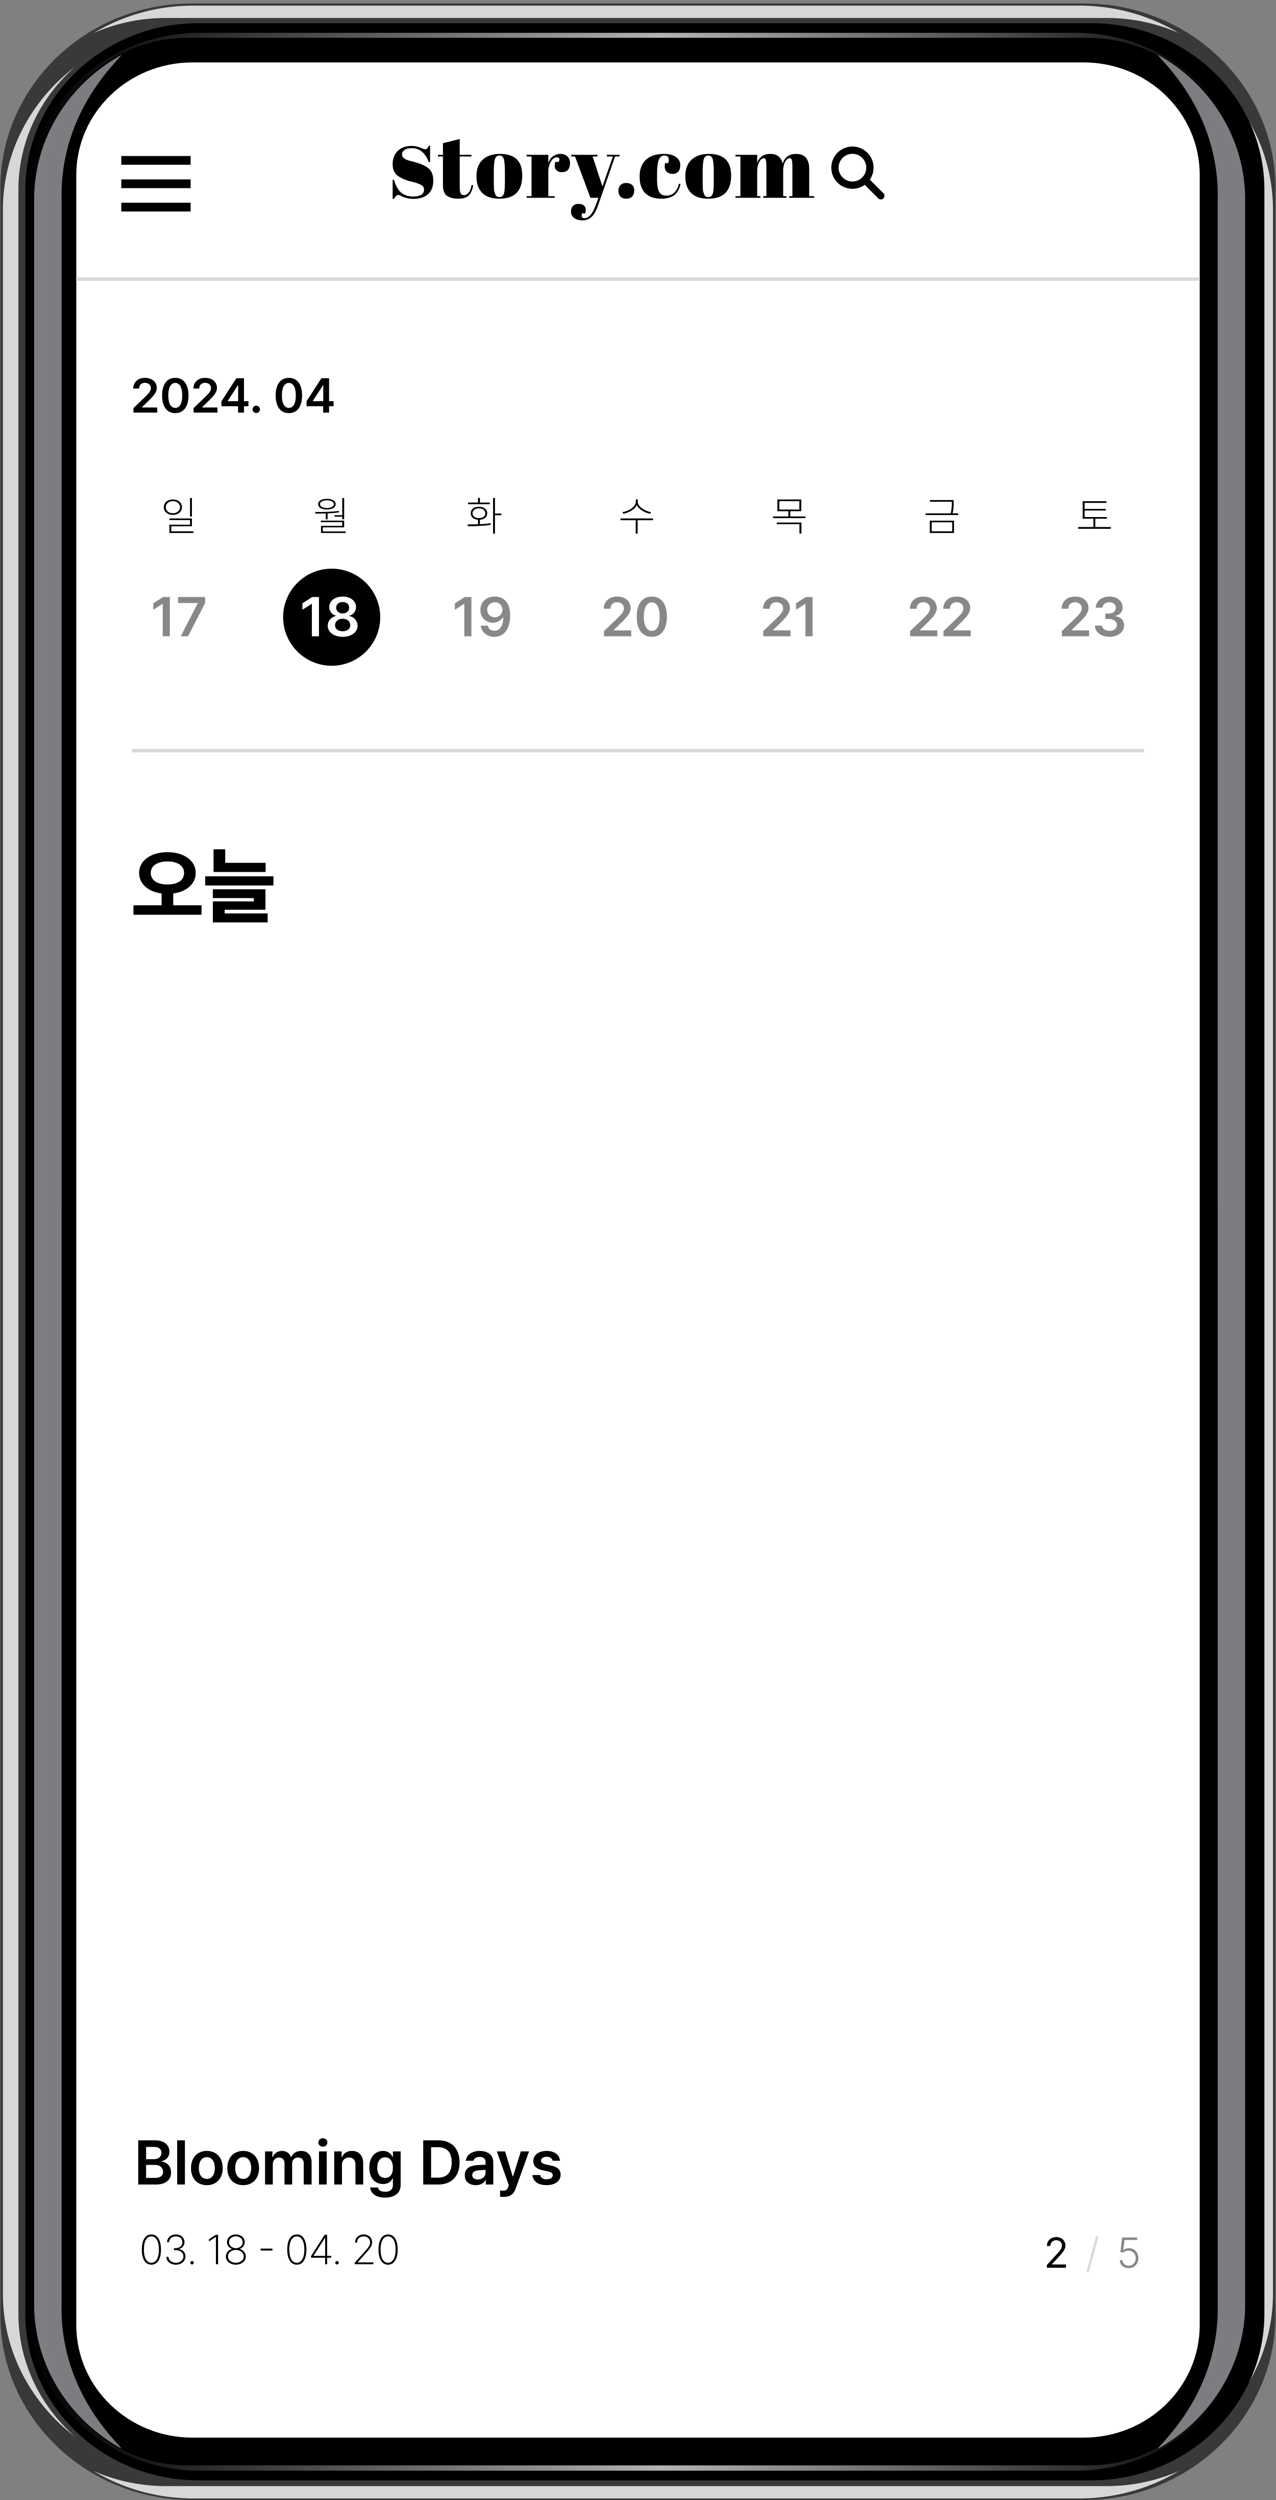 <svg width="368" height="721" viewBox="0 0 368 721" fill="none" xmlns="http://www.w3.org/2000/svg">
    <rect x="0" y="0" width="368" height="721" fill="#808080" stroke="none"/>
    <path d="M312.56 1H55.398C24.86 1 .104 24.847.104 54.264v613.472C.104 697.153 24.86 721 55.398 721H312.56c30.538 0 55.294-23.847 55.294-53.264V54.264C367.854 24.847 343.098 1 312.56 1z" fill="#3A3939"/>
    <g opacity=".8" fill="#fff">
        <path d="M5.307 667.257V54.743c0-14.037 6.337-26.724 16.386-35.526C9.01 28.881.834 43.81.834 60.496v601.008c0 16.685 8.176 31.615 20.859 41.278-10.049-8.809-16.386-21.489-16.386-35.525zM346.268 19.217c10.048 8.81 16.385 21.49 16.385 35.526v612.514c0 14.036-6.337 26.724-16.385 35.525 12.674-9.663 20.858-24.593 20.858-41.278V60.496c0-16.686-8.176-31.615-20.858-41.279z"/>
    </g>
    <g opacity=".8" fill="#fff">
        <path d="M319.162 5.181a52.02 52.02 0 0 1 20.825 4.341c-8.375-5.003-18.216-7.9-28.728-7.9H55.746c-10.512 0-20.354 2.897-28.728 7.9a51.995 51.995 0 0 1 20.825-4.34h271.319zM47.843 716.979a52.023 52.023 0 0 1-20.825-4.341c8.374 5.003 18.216 7.899 28.728 7.899h255.513c10.512 0 20.353-2.896 28.728-7.899a51.99 51.99 0 0 1-20.825 4.341H47.843z"/>
    </g>
    <path d="M314.768 6.69H57.192C29.64 6.69 7.307 28.203 7.307 54.742v612.514c0 26.539 22.334 48.053 49.885 48.053h257.576c27.55 0 49.885-21.514 49.885-48.053V54.743c0-26.54-22.335-48.054-49.885-48.054z" fill="#000"/>
    <path d="M310.224 9.466H57.734C30.185 9.466 7.85 30.98 7.85 57.52V664.48c0 26.539 22.334 48.054 49.885 48.054h252.489c27.551 0 49.885-21.515 49.885-48.054V57.52c0-26.54-22.334-48.054-49.885-48.054z" fill="url(#z863wqluca)"/>
    <path d="M313.744 10.903H54.221c-22.605 0-40.93 17.652-40.93 39.427v621.245c0 21.775 18.325 39.427 40.93 39.427h259.523c22.605 0 40.93-17.652 40.93-39.427V50.33c0-21.775-18.325-39.427-40.93-39.427z" fill="#000"/>
    <path d="M312.486 18H55.514C37.004 18 22 32.53 22 50.453v620.094C22 688.47 37.005 703 55.514 703h256.972C330.995 703 346 688.47 346 670.547V50.453C346 32.53 330.995 18 312.486 18z" fill="#fff"/>
    <g opacity=".8" fill="#9C9CA1">
        <path d="M17.767 347.61V57.52c-.588-26.03 17.27-40.776 17.212-41.67C19.995 24.165 9.84 39.75 9.84 57.52v606.977c0 17.77 10.156 33.354 25.14 41.669.058-.894-17.808-15.632-17.22-41.669V347.61h.008zM351.181 347.61V57.52c.589-26.03-17.27-40.776-17.212-41.67 14.984 8.315 25.139 23.899 25.139 41.67v606.977c0 17.77-10.155 33.354-25.139 41.669-.058-.894 17.809-15.632 17.221-41.669V347.61h-.009z"/>
    </g>
    <g clip-path="url(#399cugkesb)" fill="#000">
        <path d="M34.978 44.995h20v2.526h-20zM34.978 51.732h20v2.526h-20zM34.978 58.469h20v2.526h-20z"/>
    </g>
    <path d="M22 80.5h324" stroke="#D9D9D9"/>
    <g clip-path="url(#r3172hiatc)">
        <path d="m249.45 51.88 4.583 4.583M242.278 44.79a5.041 5.041 0 1 1 7.13 7.13 5.041 5.041 0 1 1-7.13-7.13z" stroke="#000" stroke-width="2.1" stroke-linecap="round" stroke-linejoin="round"/>
        <path d="M113.24 57.348V51.84h.369c.534 1.785 1.252 3.036 2.154 3.754.903.718 2.031 1.077 3.384 1.077 2.093 0 3.139-.667 3.139-2 0-.574-.257-1.005-.77-1.292-.799-.451-1.825-.8-3.076-1.046-1.395-.37-2.564-.862-3.508-1.477-1.128-.739-1.692-1.908-1.692-3.508s.493-2.871 1.477-3.815c.985-.964 2.297-1.446 3.938-1.446 1.005 0 2.041.236 3.108.708.389.164.687.246.892.246a.713.713 0 0 0 .523-.215c.143-.144.318-.41.523-.8h.338v4.707h-.369c-1.046-2.666-2.666-4-4.861-4-.964 0-1.682.175-2.154.524-.471.328-.707.748-.707 1.261 0 .308.071.554.215.738.144.164.256.288.339.37.082.082.215.174.399.277.185.081.339.153.462.215l.554.184c.266.082.461.134.584.154 1.395.349 2.4.657 3.015.923.616.246 1.2.554 1.754.923 1.128.78 1.692 2.041 1.692 3.785 0 1.722-.512 3.035-1.538 3.938-1.026.882-2.431 1.323-4.215 1.323-1.272 0-2.502-.298-3.692-.893-.246-.164-.441-.246-.585-.246-.451 0-.892.38-1.323 1.139h-.369zm14.502-4.03v-8.201h-1.431v-.469h1.431V41.29l4.843-1.198v4.556h3.384v.469h-3.384v8.773c0 .816.078 1.414.234 1.796.174.382.521.573 1.041.573.521 0 .972-.26 1.354-.781.399-.52.66-1.232.781-2.135l.443.052c-.139 1.198-.521 2.152-1.146 2.864-.625.694-1.657 1.041-3.098 1.041-1.44 0-2.542-.286-3.306-.859-.764-.573-1.146-1.614-1.146-3.124zm17.874-1.407V49.7c0-1.684-.096-2.907-.287-3.671-.173-.781-.59-1.172-1.249-1.172-.382 0-.694.113-.937.339-.226.208-.391.564-.495 1.067-.156.781-.234 1.97-.234 3.567v2.03c0 1.892.052 3.029.156 3.41.121.383.243.695.364.938.191.416.564.625 1.12.625.677 0 1.119-.39 1.327-1.172.157-.555.235-1.805.235-3.749zm-1.614 5.39c-2.17 0-3.81-.556-4.921-1.667-1.11-1.11-1.666-2.699-1.666-4.764 0-2.083.59-3.68 1.771-4.79 1.197-1.128 2.872-1.692 5.024-1.692s3.758.52 4.816 1.562c1.059 1.024 1.588 2.594 1.588 4.712 0 4.425-2.204 6.638-6.612 6.638zm16.556-11.924c-.642 0-1.206.417-1.692 1.25s-.729 1.822-.729 2.967v6.977h1.848v.469h-8.122v-.469h1.432V45.117h-1.432v-.469h6.274v2.5c.226-.886.66-1.563 1.302-2.031a3.529 3.529 0 0 1 2.186-.73c.816 0 1.476.235 1.979.704.521.45.781 1.102.781 1.952 0 .833-.191 1.475-.573 1.927-.381.45-.972.677-1.77.677-.781 0-1.362-.26-1.744-.782-.365-.52-.408-1.24-.13-2.16h.937c.434-.885.252-1.328-.547-1.328zm4.204-.26v-.469h7.549v.469h-1.405l2.837 8.643 3.02-8.643h-1.744v-.469h3.671v.469h-1.302l-4.868 14.032c-.573 1.631-1.215 2.768-1.927 3.41-.711.66-1.579.99-2.603.99-1.024 0-1.831-.235-2.421-.704-.591-.468-.885-1.067-.885-1.796 0-.729.19-1.284.572-1.666.382-.382.885-.573 1.51-.573 1.441 0 2.161.599 2.161 1.797 0 .26-.052.572-.156.937h-.911c-.139.399-.157.729-.052.989.104.26.338.39.702.39.712 0 1.346-.355 1.901-1.067.555-.694 1.085-1.762 1.588-3.202l.573-1.614h-2.291l-4.452-11.923h-1.067zM180.588 57.3c-.746 0-1.311-.217-1.693-.65-.364-.452-.546-.99-.546-1.615 0-.642.191-1.18.572-1.614.4-.434.955-.65 1.667-.65.711 0 1.275.182 1.692.546.416.365.625.911.625 1.64 0 .73-.2 1.302-.599 1.718-.382.417-.954.625-1.718.625zm11.041-12.444c-.764 0-1.311.417-1.64 1.25-.33.833-.495 2.213-.495 4.14v1.353c0 1.718.191 2.95.573 3.697.382.746 1.084 1.12 2.109 1.12 1.024 0 1.839-.348 2.447-1.042a5.004 5.004 0 0 0 1.171-2.37l.469.053c-.33 1.492-.937 2.569-1.822 3.228-.903.677-2.144 1.015-3.723 1.015-2.014 0-3.558-.538-4.634-1.614-1.076-1.093-1.614-2.681-1.614-4.764 0-2.1.607-3.714 1.822-4.842 1.232-1.128 2.942-1.692 5.129-1.692 1.544 0 2.724.303 3.54.911.816.59 1.224 1.336 1.224 2.239 0 .902-.2 1.562-.599 1.978-.382.417-.92.625-1.614.625-.677 0-1.224-.182-1.64-.547-.417-.364-.625-.902-.625-1.614 0-.312.043-.624.13-.937h.859c.122-.347.183-.66.183-.937 0-.833-.417-1.25-1.25-1.25zm14.225 7.055V49.7c0-1.684-.096-2.907-.287-3.671-.173-.781-.59-1.172-1.249-1.172-.382 0-.695.113-.938.339-.225.208-.39.564-.494 1.067-.156.781-.234 1.97-.234 3.567v2.03c0 1.892.052 3.029.156 3.41.121.383.243.695.364.938.191.416.564.625 1.12.625.677 0 1.119-.39 1.327-1.172.157-.555.235-1.805.235-3.749zm-1.614 5.39c-2.17 0-3.81-.556-4.921-1.667-1.111-1.11-1.666-2.699-1.666-4.764 0-2.083.59-3.68 1.77-4.79 1.198-1.128 2.873-1.692 5.025-1.692s3.757.52 4.816 1.562c1.058 1.024 1.588 2.594 1.588 4.712 0 4.425-2.204 6.638-6.612 6.638zm7.861-12.653h6.274v2.395c.572-1.77 1.831-2.655 3.775-2.655 1.961 0 3.15.937 3.566 2.811.607-1.874 1.883-2.811 3.827-2.811 2.551 0 3.827 1.449 3.827 4.347v7.836h1.458v.469h-7.211v-.469h.911v-8.46c0-1.32-.113-2.092-.339-2.317a.562.562 0 0 0-.416-.157c-.503 0-.946.339-1.328 1.016-.382.677-.573 1.536-.573 2.577v7.341h.938v.469h-6.691v-.469h.911v-8.46c0-1.32-.113-2.092-.338-2.317a.563.563 0 0 0-.417-.157c-.486 0-.929.373-1.328 1.12-.382.729-.572 1.605-.572 2.63v7.184h.937v.469h-7.211v-.469h1.432V45.117h-1.432v-.469z" fill="#000"/>
    </g>
    <path d="M48.282 245.76c4.632 0 8.16 2.376 8.16 5.952 0 3.264-2.712 5.472-6.48 5.952v3.408h8.16v2.736H38.49v-2.736h8.112v-3.408c-3.768-.48-6.48-2.688-6.48-5.952 0-3.576 3.528-5.952 8.16-5.952zm-4.8 5.952c0 2.208 1.944 3.36 4.8 3.36 2.88 0 4.824-1.152 4.8-3.36.024-2.04-1.92-3.288-4.8-3.264-2.856-.024-4.8 1.224-4.8 3.264zm33.126-2.88v2.64H61.584v-6.528h3.36v3.888h11.664zm-17.424 6.528v-2.64h19.68v2.64h-19.68zm2.208 10.656v-6.048H73.2v-.96H61.392v-2.544H76.56v5.904H64.8v1.056h12.384v2.592H61.392zM43.666 653.12c-1.74 0-2.772-1.632-2.76-4.368-.012-2.724 1.032-4.356 2.76-4.344 1.716-.012 2.76 1.62 2.76 4.344 0 2.736-1.032 4.368-2.76 4.368zm-2.16-4.368c-.012 2.4.804 3.804 2.16 3.816 1.344-.012 2.16-1.416 2.16-3.816 0-2.388-.816-3.804-2.16-3.792-1.356-.012-2.172 1.404-2.16 3.792zm9.22 4.368c-1.56 0-2.712-.936-2.736-2.256h.6c.036 1.008.96 1.692 2.136 1.704 1.272-.012 2.16-.792 2.16-1.824 0-1.08-.936-1.836-2.352-1.824h-.384v-.552h.384c1.188-.012 2.076-.684 2.064-1.728.012-.984-.744-1.692-1.872-1.68-1.08-.012-1.932.66-1.944 1.68h-.6c.024-1.32 1.128-2.244 2.568-2.232 1.464-.012 2.448.972 2.448 2.208 0 .984-.6 1.716-1.536 1.968v.048c1.116.24 1.824 1.044 1.824 2.112 0 1.356-1.152 2.376-2.76 2.376zm4.647-.072a.467.467 0 0 1-.48-.48.48.48 0 0 1 .48-.504.5.5 0 0 1 .504.504.487.487 0 0 1-.504.48zm7.52-8.544V653h-.623v-7.848h-.049l-1.967 1.272v-.624l1.968-1.296h.672zm5.116 8.616c-1.632 0-2.868-1.008-2.856-2.328-.012-1.056.768-1.98 1.8-2.184v-.024c-.876-.264-1.5-1.056-1.488-1.992-.012-1.248 1.104-2.196 2.544-2.184 1.44-.012 2.568.936 2.568 2.184 0 .924-.6 1.728-1.488 1.992v.024a2.246 2.246 0 0 1 1.8 2.184c0 1.32-1.236 2.328-2.88 2.328zm-2.256-2.376c0 1.032.948 1.812 2.256 1.824 1.332-.012 2.28-.792 2.28-1.824 0-1.044-.984-1.86-2.28-1.872-1.272.012-2.256.828-2.256 1.872zm.312-4.104c-.012.96.852 1.716 1.944 1.728 1.116-.012 1.98-.768 1.968-1.728.012-.984-.84-1.692-1.968-1.704-1.104.012-1.956.72-1.944 1.704zm12.506 1.848v.552h-3.408v-.552h3.408zm7.037 4.632c-1.74 0-2.772-1.632-2.76-4.368-.012-2.724 1.032-4.356 2.76-4.344 1.716-.012 2.76 1.62 2.76 4.344 0 2.736-1.032 4.368-2.76 4.368zm-2.16-4.368c-.012 2.4.804 3.804 2.16 3.816 1.344-.012 2.16-1.416 2.16-3.816 0-2.388-.816-3.804-2.16-3.792-1.356-.012-2.172 1.404-2.16 3.792zm6.267 2.376v-.504l3.912-6.12h.72v6.072h1.152v.552h-1.152V653h-.576v-1.872h-4.056zm.72-.552h3.336v-5.16h-.072l-3.264 5.112v.048zm6.75 2.472a.467.467 0 0 1-.48-.48.48.48 0 0 1 .48-.504.5.5 0 0 1 .504.504.487.487 0 0 1-.503.48zm5.121-.048v-.456l2.832-3.144c1.176-1.32 1.596-1.92 1.608-2.736-.012-1.008-.816-1.716-1.872-1.704-1.14-.012-1.884.768-1.896 1.8h-.576c0-1.356 1.044-2.364 2.472-2.352 1.416-.012 2.436.96 2.448 2.256-.012.936-.432 1.632-1.848 3.192l-2.304 2.544v.048h4.512V653h-5.376zm9.622.12c-1.74 0-2.772-1.632-2.76-4.368-.012-2.724 1.032-4.356 2.76-4.344 1.716-.012 2.76 1.62 2.76 4.344 0 2.736-1.032 4.368-2.76 4.368zm-2.16-4.368c-.012 2.4.804 3.804 2.16 3.816 1.344-.012 2.16-1.416 2.16-3.816 0-2.388-.816-3.804-2.16-3.792-1.356-.012-2.172 1.404-2.16 3.792zM39.864 630v-12.744h4.86c2.754.018 4.122 1.422 4.14 3.312-.018 1.548-.99 2.412-2.232 2.7v.144c1.35.072 2.718 1.188 2.7 3.132.018 1.98-1.422 3.456-4.32 3.456h-5.148zm2.268-1.908h2.52c1.674 0 2.376-.72 2.376-1.728 0-1.152-.9-2.016-2.304-2.016h-2.592v3.744zm0-5.4h2.304c1.206 0 2.124-.702 2.124-1.836 0-.972-.702-1.692-2.052-1.692h-2.376v3.528zm11.194-5.436V630h-2.232v-12.744h2.232zm6.338 12.924c-2.808.018-4.59-1.962-4.572-4.896-.018-2.988 1.764-4.95 4.572-4.968 2.772.018 4.554 1.98 4.572 4.968-.018 2.934-1.8 4.914-4.572 4.896zm-2.304-4.932c-.018 1.764.756 3.15 2.304 3.132 1.53.018 2.286-1.368 2.304-3.132-.018-1.746-.774-3.15-2.304-3.132-1.548-.018-2.322 1.386-2.304 3.132zm12.78 4.932c-2.807.018-4.59-1.962-4.571-4.896-.018-2.988 1.764-4.95 4.572-4.968 2.772.018 4.554 1.98 4.572 4.968-.018 2.934-1.8 4.914-4.572 4.896zm-2.303-4.932c-.018 1.764.756 3.15 2.304 3.132 1.53.018 2.286-1.368 2.304-3.132-.018-1.746-.774-3.15-2.304-3.132-1.548-.018-2.322 1.386-2.304 3.132zM76.44 630v-9.54h2.124v1.62h.144c.378-1.098 1.35-1.746 2.628-1.764 1.278.018 2.196.684 2.556 1.764h.108c.432-1.062 1.476-1.746 2.88-1.764 1.746.018 2.97 1.152 2.988 3.276V630h-2.268v-6.048c.018-1.206-.702-1.746-1.62-1.728-1.098-.018-1.746.738-1.728 1.8V630h-2.196v-6.156c0-.99-.666-1.638-1.62-1.62-.972-.018-1.764.792-1.764 1.98V630h-2.232zm15.557 0v-9.54h2.232V630h-2.232zm-.18-12.132c0-.666.594-1.206 1.296-1.224.72.018 1.296.558 1.296 1.224 0 .684-.576 1.224-1.296 1.224-.702 0-1.296-.54-1.296-1.224zm6.806 6.552V630h-2.231v-9.54h2.123v1.62h.144c.433-1.08 1.404-1.746 2.845-1.764 1.962.018 3.258 1.314 3.24 3.6V630h-2.232v-5.724c.018-1.296-.684-2.052-1.872-2.052-1.17 0-2.017.792-2.017 2.196zm12.42 9.36c-2.52 0-4.122-1.134-4.284-2.916h2.232c.18.828.954 1.224 2.088 1.224 1.368 0 2.232-.576 2.232-1.98v-1.836h-.108c-.342.702-1.116 1.584-2.736 1.584-2.232 0-3.96-1.602-3.96-4.716 0-3.132 1.746-4.806 3.96-4.824 1.674.018 2.394 1.026 2.736 1.692h.108v-1.548h2.232v9.684c-.018 2.448-1.908 3.636-4.5 3.636zm-2.232-8.604c-.018 1.764.774 2.934 2.268 2.916 1.422.018 2.25-1.08 2.232-2.916.018-1.8-.792-3.006-2.232-3.024-1.512.018-2.286 1.296-2.268 3.024zM126.379 630h-4.32v-12.744h4.392c3.798.018 6.084 2.394 6.084 6.372 0 3.978-2.286 6.372-6.156 6.372zm-2.052-1.98h1.944c2.646 0 3.996-1.476 3.996-4.392 0-2.916-1.35-4.374-3.96-4.392h-1.98v8.784zm9.725-.684c-.018-2.178 1.764-2.79 3.528-2.916.684-.054 2.052-.108 2.448-.126v-.774c0-.936-.612-1.476-1.728-1.476-.99 0-1.602.45-1.764 1.116h-2.196c.18-1.602 1.638-2.826 4.032-2.844 1.8.018 3.888.756 3.888 3.312V630h-2.16v-1.296h-.072c-.396.774-1.296 1.494-2.808 1.476-1.8.018-3.186-.99-3.168-2.844zm2.16-.036c-.018.81.666 1.242 1.584 1.26 1.386-.018 2.25-.918 2.232-1.98v-.792c-.432.018-1.638.09-2.088.144-1.062.072-1.746.522-1.728 1.368zm9.167 6.264a7.52 7.52 0 0 1-1.152-.036v-1.8c.27.036.666.036.936.036.558 0 1.026-.036 1.404-1.044l.18-.504-3.456-9.756h2.376l2.196 7.2h.108l2.232-7.2h2.376l-3.852 10.692c-.54 1.53-1.548 2.43-3.348 2.412zm13.999-10.404c-.144-.702-.738-1.17-1.692-1.152-.954-.018-1.656.468-1.656 1.116 0 .504.396.864 1.368 1.08l1.62.36c1.8.378 2.682 1.224 2.664 2.592.018 1.782-1.566 3.042-4.032 3.024-2.448.018-3.888-1.08-4.104-2.916h2.268c.144.828.774 1.224 1.8 1.224 1.098 0 1.8-.432 1.8-1.152 0-.54-.432-.9-1.368-1.116l-1.548-.324c-1.782-.36-2.7-1.278-2.7-2.628 0-1.782 1.53-2.934 3.852-2.952 2.286.018 3.69 1.134 3.852 2.844h-2.124zM38.496 119l-.028-1.288 3.5-3.36c1.008-1.008 1.526-1.596 1.54-2.436-.014-.924-.742-1.498-1.708-1.512-1.022.014-1.68.644-1.68 1.652h-1.68c-.014-1.876 1.4-3.094 3.388-3.08 2.002-.014 3.374 1.19 3.388 2.856-.014 1.12-.56 2.03-2.492 3.864l-1.764 1.736v.084h4.396V119h-6.86zm12.062.14c-2.394 0-3.808-1.848-3.808-5.096 0-3.22 1.428-5.082 3.808-5.068 2.366-.014 3.794 1.848 3.808 5.068-.014 3.248-1.442 5.096-3.808 5.096zm-2.016-5.096c0 2.38.77 3.598 2.016 3.584 1.232.014 2.002-1.204 1.988-3.584.014-2.352-.756-3.598-1.988-3.612-1.246.014-2.016 1.26-2.016 3.612zM55.846 119l-.028-1.288 3.5-3.36c1.008-1.008 1.526-1.596 1.54-2.436-.014-.924-.742-1.498-1.708-1.512-1.022.014-1.68.644-1.68 1.652h-1.68c-.014-1.876 1.4-3.094 3.388-3.08 2.002-.014 3.374 1.19 3.388 2.856-.014 1.12-.56 2.03-2.492 3.864l-1.764 1.736v.084h4.396V119h-6.86zm8.02-1.848v-1.428l4.285-6.636h2.212v6.608h1.288v1.456h-1.288V119h-1.708v-1.848h-4.788zm1.82-1.456h2.997v-4.564h-.084l-2.912 4.48v.084zm8.218 3.416a1.073 1.073 0 0 1-1.064-1.064c0-.574.49-1.05 1.064-1.064.574.014 1.064.49 1.064 1.064 0 .588-.49 1.064-1.064 1.064zm9.412.028c-2.394 0-3.808-1.848-3.808-5.096 0-3.22 1.428-5.082 3.808-5.068 2.366-.014 3.794 1.848 3.808 5.068-.014 3.248-1.442 5.096-3.808 5.096zm-2.016-5.096c0 2.38.77 3.598 2.016 3.584 1.232.014 2.002-1.204 1.988-3.584.014-2.352-.756-3.598-1.988-3.612-1.246.014-2.016 1.26-2.016 3.612zm7.108 3.108v-1.428l4.284-6.636h2.212v6.608h1.288v1.456h-1.288V119h-1.708v-1.848h-4.788zm1.82-1.456h2.996v-4.564h-.084l-2.912 4.48v.084zM49.855 144.048c1.524 0 2.604.9 2.616 2.232-.012 1.32-1.092 2.208-2.616 2.208-1.512 0-2.604-.888-2.616-2.208.012-1.332 1.104-2.232 2.616-2.232zm-2.04 2.232c-.012.984.864 1.74 2.04 1.728 1.188.012 2.064-.744 2.064-1.728 0-.996-.876-1.752-2.064-1.752-1.176 0-2.052.756-2.04 1.752zm1.008 3.72v-.48h6.528v2.256h-5.952v1.464h6.384v.48h-6.936v-2.4h5.952V150h-5.976zm5.976-1.032v-5.352h.552v5.352h-.552z" fill="#000"/>
    <circle cx="51.656" cy="178" r="14" fill="#fff"/>
    <path d="M48.981 172.172V183.5h-2.048v-9.344h-.064l-2.656 1.696v-1.856l2.816-1.824h1.952zm3.136 11.328 4.928-9.536v-.064H51.35v-1.728h7.808v1.76L54.23 183.5h-2.112z" fill="#888"/>
    <path d="M99.255 143.616v6.12h-.552v-.72H96.47v-.432h2.232v-4.968h.552zm-8.352 4.032c1.992.024 4.572-.012 6.816-.288l.048.408c-1.068.156-2.196.24-3.288.3v1.716h-.528v-1.704c-1.056.048-2.076.048-2.976.048l-.072-.48zm.864-2.256c-.012-.96.972-1.536 2.52-1.536 1.524 0 2.508.576 2.52 1.536-.012.972-.996 1.548-2.52 1.536-1.548.012-2.532-.564-2.52-1.536zm.528 0c-.012.66.78 1.128 1.992 1.128 1.188 0 1.98-.468 1.992-1.128-.012-.648-.804-1.104-1.992-1.104-1.212 0-2.004.456-1.992 1.104zm.24 5.208v-.456h6.72v1.944H93.11v1.176h6.576v.456h-7.104v-2.064h6.12V150.6h-6.168z" fill="#000"/>
    <circle cx="95.656" cy="178" r="14" fill="#000"/>
    <path d="M91.99 172.172V183.5H89.94v-9.344h-.064l-2.656 1.696v-1.856l2.816-1.824h1.952zm6.847 11.488c-2.528 0-4.32-1.344-4.32-3.2 0-1.424 1.072-2.592 2.432-2.816v-.064c-1.184-.256-1.984-1.28-1.984-2.528 0-1.744 1.632-3.024 3.872-3.008 2.208-.016 3.84 1.264 3.84 3.008 0 1.248-.816 2.272-1.984 2.528v.064c1.344.224 2.432 1.392 2.432 2.816 0 1.856-1.792 3.2-4.288 3.2zm-2.208-3.36c-.016 1.024.848 1.744 2.208 1.76 1.328-.016 2.192-.736 2.176-1.76.016-1.088-.912-1.872-2.176-1.856-1.28-.016-2.224.768-2.208 1.856zm.32-5.056c0 .992.784 1.68 1.888 1.664 1.072.016 1.872-.672 1.856-1.664.016-.96-.752-1.616-1.856-1.632-1.136.016-1.888.672-1.888 1.632z" fill="#fff"/>
    <path d="M142.751 143.616v4.488h1.848v.48h-1.848v5.304h-.552v-10.272h.552zm-7.92 7.632c.888 0 1.944-.012 3.024-.048v-1.308c-1.272-.084-2.1-.792-2.088-1.86-.012-1.152.936-1.896 2.376-1.896 1.404 0 2.364.744 2.376 1.896-.012 1.08-.852 1.776-2.112 1.86v1.284c1.044-.048 2.112-.132 3.096-.288l.048.456c-2.28.372-4.752.408-6.6.408l-.12-.504zm.168-5.832v-.48h2.856v-1.344h.552v1.344h2.856v.48h-6.264zm1.272 2.616c.012.828.756 1.404 1.872 1.392 1.092.012 1.824-.564 1.824-1.392s-.732-1.428-1.824-1.44c-1.116.012-1.86.612-1.872 1.44z" fill="#000"/>
    <circle cx="139.656" cy="178" r="14" fill="#fff"/>
    <path d="M135.958 172.172V183.5h-2.048v-9.344h-.064l-2.656 1.696v-1.856l2.816-1.824h1.952zm6.752-.128c2.208 0 4.4 1.328 4.416 5.44 0 3.92-1.776 6.176-4.544 6.176-2.192 0-3.696-1.36-3.936-3.232h2.016c.208.896.896 1.472 1.92 1.472 1.632 0 2.56-1.456 2.56-3.872h-.128c-.56.976-1.648 1.552-2.88 1.568-2.032-.016-3.6-1.552-3.584-3.68-.016-2.224 1.648-3.904 4.16-3.872zm-2.208 3.808c.016 1.216.912 2.176 2.176 2.176 1.264 0 2.24-1.008 2.24-2.176-.016-1.168-.928-2.176-2.208-2.176-1.264 0-2.208.976-2.208 2.176z" fill="#888"/>
    <path d="M183.919 144.672c0 1.596 2.316 2.784 3.84 3.024l-.24.48c-1.416-.276-3.264-1.176-3.876-2.544-.6 1.38-2.448 2.268-3.876 2.544l-.24-.48c1.536-.24 3.828-1.392 3.84-3.024v-.648h.552v.648zm-4.968 5.352v-.504h9.36v.504h-4.416v3.864h-.552v-3.864h-4.392z" fill="#000"/>
    <circle cx="183.656" cy="178" r="14" fill="#fff"/>
    <path d="m174.202 183.5-.032-1.472 4-3.84c1.152-1.152 1.744-1.824 1.76-2.784-.016-1.056-.848-1.712-1.952-1.728-1.168.016-1.92.736-1.92 1.888h-1.92c-.016-2.144 1.6-3.536 3.872-3.52 2.288-.016 3.856 1.36 3.872 3.264-.016 1.28-.64 2.32-2.848 4.416l-2.016 1.984v.096h5.024v1.696h-7.84zm13.785.16c-2.736 0-4.352-2.112-4.352-5.824 0-3.68 1.632-5.808 4.352-5.792 2.704-.016 4.336 2.112 4.352 5.792-.016 3.712-1.648 5.824-4.352 5.824zm-2.304-5.824c0 2.72.88 4.112 2.304 4.096 1.408.016 2.288-1.376 2.272-4.096.016-2.688-.864-4.112-2.272-4.128-1.424.016-2.304 1.44-2.304 4.128z" fill="#888"/>
    <path d="M231.087 144.048v3.384h-3.168v1.512h4.392v.48h-9.36v-.48h4.416v-1.512h-3.168v-3.384h6.888zm-7.08 7.128v-.48h7.128v3.192h-.576v-2.712h-6.552zm.744-4.224h5.784v-2.424h-5.784v2.424z" fill="#000"/>
    <circle cx="227.656" cy="178" r="14" fill="#fff"/>
    <path d="m220.14 183.5-.032-1.472 4-3.84c1.152-1.152 1.744-1.824 1.76-2.784-.016-1.056-.848-1.712-1.952-1.728-1.168.016-1.92.736-1.92 1.888h-1.92c-.016-2.144 1.6-3.536 3.872-3.52 2.288-.016 3.856 1.36 3.872 3.264-.016 1.28-.64 2.32-2.848 4.416l-2.016 1.984v.096h5.024v1.696h-7.84zm14.201-11.328V183.5h-2.048v-9.344h-.064l-2.656 1.696v-1.856l2.816-1.824h1.952z" fill="#888"/>
    <path d="M275.039 144.216v.72c.012.804.012 1.776-.3 3.12h1.62v.48h-9.408v-.48h7.236c.312-1.356.312-2.328.324-3.12v-.24h-6.312v-.48h6.84zm-6.888 9.504v-3.552h6.984v3.552h-6.984zm.552-.48h5.904v-2.616h-5.904v2.616z" fill="#000"/>
    <circle cx="271.656" cy="178" r="14" fill="#fff"/>
    <path d="m262.491 183.5-.032-1.472 4-3.84c1.152-1.152 1.744-1.824 1.76-2.784-.016-1.056-.848-1.712-1.952-1.728-1.168.016-1.92.736-1.92 1.888h-1.92c-.016-2.144 1.6-3.536 3.872-3.52 2.288-.016 3.856 1.36 3.872 3.264-.016 1.28-.64 2.32-2.848 4.416l-2.016 1.984v.096h5.024v1.696h-7.84zm9.625 0-.032-1.472 4-3.84c1.152-1.152 1.744-1.824 1.76-2.784-.016-1.056-.848-1.712-1.952-1.728-1.168.016-1.92.736-1.92 1.888h-1.92c-.016-2.144 1.6-3.536 3.872-3.52 2.288-.016 3.856 1.36 3.872 3.264-.016 1.28-.64 2.32-2.848 4.416l-2.016 1.984v.096h5.024v1.696h-7.84z" fill="#888"/>
    <path d="M319.231 149.112v.48h-3.336v2.4h4.464v.504h-9.408v-.504h4.392v-2.4h-3.096v-5.04h6.864v.48h-6.312v1.728h6.096v.48h-6.096v1.872h6.432z" fill="#000"/>
    <circle cx="315.656" cy="178" r="14" fill="#fff"/>
    <path d="m306.249 183.5-.032-1.472 4-3.84c1.152-1.152 1.744-1.824 1.76-2.784-.016-1.056-.848-1.712-1.952-1.728-1.168.016-1.92.736-1.92 1.888h-1.92c-.016-2.144 1.6-3.536 3.872-3.52 2.288-.016 3.856 1.36 3.872 3.264-.016 1.28-.64 2.32-2.848 4.416l-2.016 1.984v.096h5.024v1.696h-7.84zm13.721.16c-2.416 0-4.144-1.312-4.192-3.232h2.048c.048.912.96 1.52 2.144 1.504 1.232.016 2.128-.672 2.144-1.664-.016-1.04-.88-1.76-2.368-1.76h-.992v-1.568h.992c1.216 0 2.048-.672 2.048-1.664 0-.944-.72-1.584-1.824-1.6-1.056.016-1.968.608-2.016 1.568h-1.952c.048-1.904 1.776-3.216 4-3.2 2.288-.016 3.776 1.392 3.744 3.136.032 1.264-.816 2.176-2.048 2.432v.096c1.6.208 2.496 1.232 2.496 2.656 0 1.904-1.792 3.296-4.224 3.296z" fill="#888"/>
    <path d="M301.903 654v-.767l2.881-3.153c.338-.37.617-.691.835-.964.219-.275.381-.534.486-.775.108-.244.162-.5.162-.767a1.413 1.413 0 0 0-.818-1.317 1.936 1.936 0 0 0-.852-.183c-.336 0-.628.069-.878.209a1.442 1.442 0 0 0-.576.575c-.133.247-.2.537-.2.869h-1.005c0-.511.117-.96.353-1.346.236-.387.557-.688.963-.904a2.903 2.903 0 0 1 1.377-.324c.511 0 .964.108 1.359.324.395.216.705.507.929.874.224.366.337.774.337 1.223 0 .321-.059.635-.175.942-.114.304-.313.643-.597 1.018-.281.372-.672.827-1.172 1.364l-1.96 2.096v.068h4.057V654h-5.506z" fill="#000"/>
    <path d="m316.835 644.864-2.812 10.448h-.712l2.813-10.448h.711z" fill="#D9D9D9"/>
    <path d="M325.524 654.119c-.486 0-.92-.098-1.304-.294a2.396 2.396 0 0 1-.912-.818 2.278 2.278 0 0 1-.358-1.189h.772c.025.463.207.844.545 1.142.338.296.757.443 1.257.443a1.96 1.96 0 0 0 1.04-.277 1.95 1.95 0 0 0 .712-.767c.173-.326.26-.694.26-1.103a2.303 2.303 0 0 0-.277-1.125 1.997 1.997 0 0 0-1.786-1.044 2.473 2.473 0 0 0-.861.145 2.272 2.272 0 0 0-.703.383l-.797-.102.524-4.24h4.313v.716h-3.644l-.349 2.919h.043a2.37 2.37 0 0 1 .703-.397 2.54 2.54 0 0 1 .882-.153c.514 0 .976.124 1.385.371.412.247.737.588.976 1.022.241.432.362.929.362 1.492a3 3 0 0 1-.362 1.479 2.682 2.682 0 0 1-.989 1.022c-.418.25-.895.375-1.432.375z" fill="#888"/>
    <path fill="#D9D9D9" d="M38 216h292v1H38z"/>
    <defs>
        <clipPath id="399cugkesb">
            <path fill="#fff" transform="translate(34.978 42.995)" d="M0 0h20v20H0z"/>
        </clipPath>
        <clipPath id="r3172hiatc">
            <path fill="#fff" transform="translate(113 40)" d="M0 0h142v23.667H0z"/>
        </clipPath>
        <linearGradient id="z863wqluca" x1="7.85" y1="361" x2="360.109" y2="361" gradientUnits="userSpaceOnUse">
            <stop/>
            <stop offset=".11" stop-color="#1E1E1E"/>
            <stop offset=".52" stop-color="#B3B3B3"/>
            <stop offset=".91" stop-color="#1E1E1E"/>
            <stop offset=".98"/>
        </linearGradient>
    </defs>
</svg>
